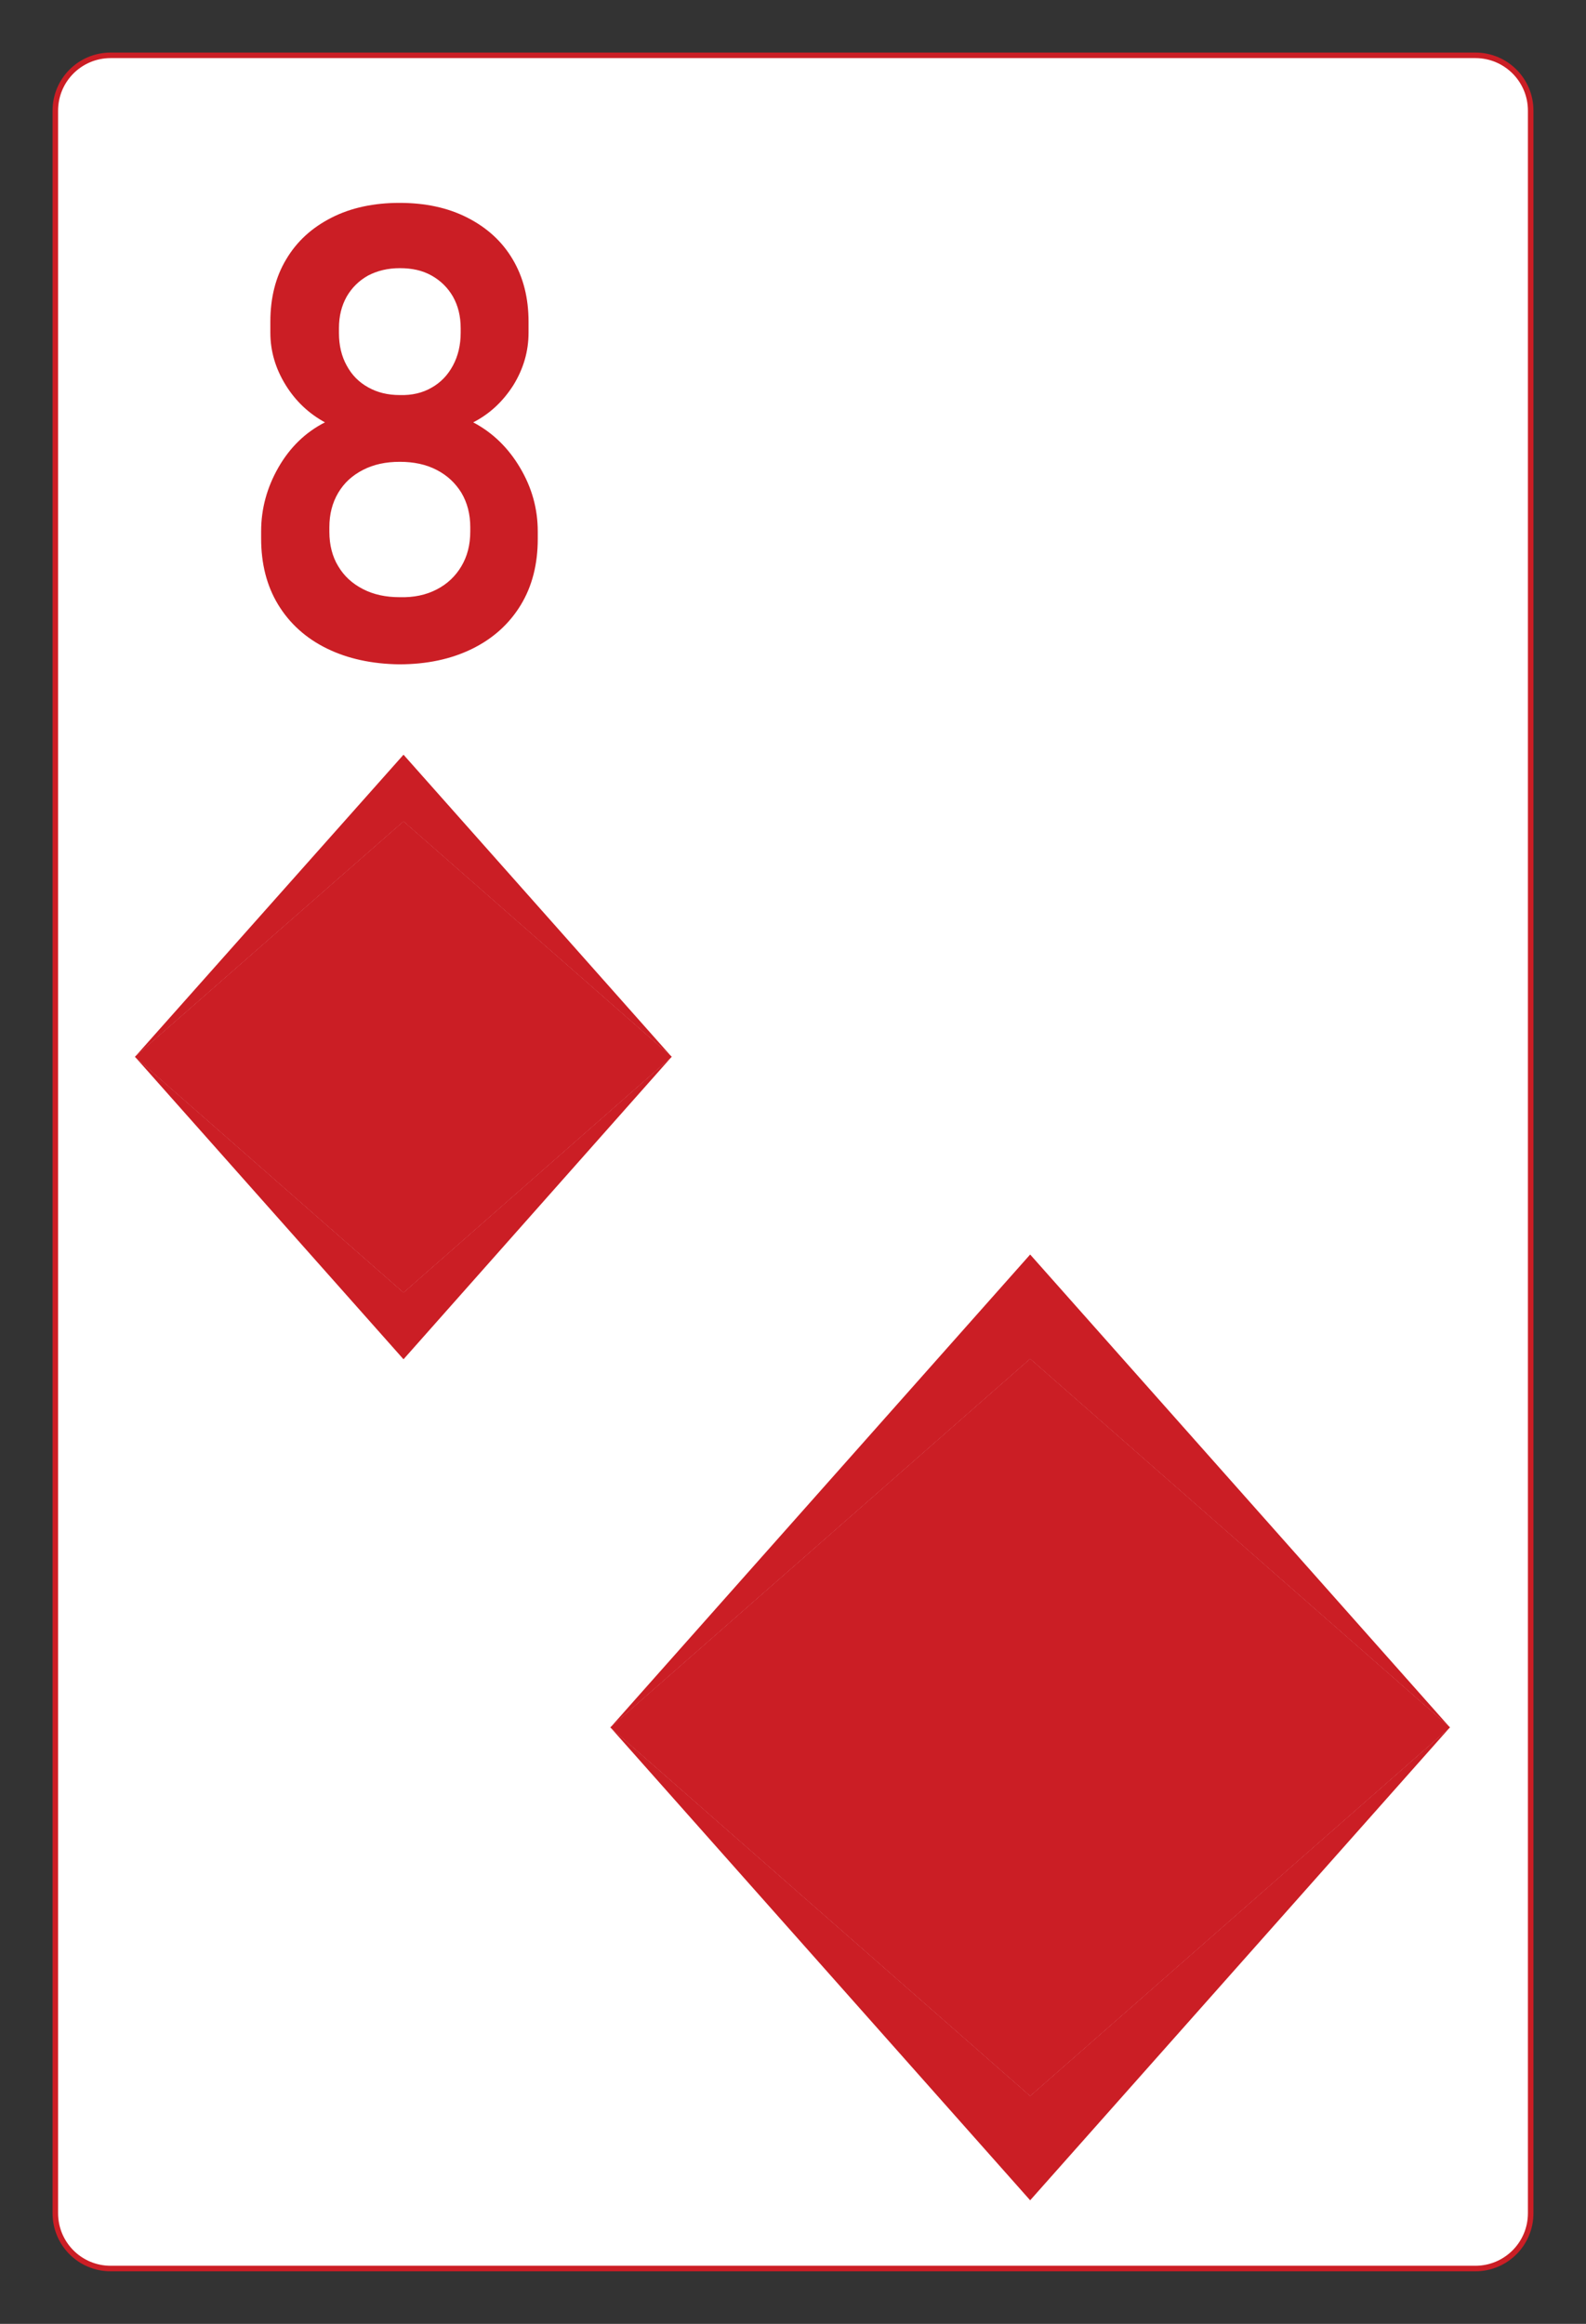 <?xml version="1.0" encoding="utf-8"?>
<!-- Generator: Adobe Illustrator 22.1.0, SVG Export Plug-In . SVG Version: 6.00 Build 0)  -->
<svg version="1.1" id="Layer_1" xmlns="http://www.w3.org/2000/svg" xmlns:xlink="http://www.w3.org/1999/xlink" x="0px" y="0px"
	 viewBox="0 0 430 630" style="enable-background:new 0 0 430 630;" xml:space="preserve">
<rect x="0" y="0" width="430" height="630" fill="#333333" stroke="none"/>
<style type="text/css">
	.st0{fill:#FFFFFF;stroke:#CB1E25;stroke-width:1.5;stroke-miterlimit:10;}
	.st1{fill:#CB1E25;}
	.st2{fill:none;}
</style>
<g>
	<path class="st0" d="M400,615H30c-8.3,0-15-6.7-15-15V30c0-8.3,6.7-15,15-15h370c8.3,0,15,6.7,15,15v570
		C415,608.3,408.3,615,400,615z"/>
	<g>
		<g>
			<path class="st1" d="M88.6,175.8c-5.7-2.8-10.1-6.8-13.2-11.9c-3.1-5.1-4.6-11.1-4.6-17.9v-2c0-6.1,1.6-11.9,4.7-17.3
				c3.1-5.4,7.3-9.5,12.6-12.2c-4.4-2.4-8-5.8-10.7-10.2c-2.7-4.4-4.1-9.1-4.1-14.1v-3c0-6.4,1.4-12.1,4.3-16.9
				c2.9-4.9,7-8.6,12.3-11.3s11.5-4,18.4-4c7,0,13.1,1.3,18.4,4s9.4,6.4,12.3,11.3c2.9,4.9,4.3,10.5,4.3,16.9v3
				c0,5.1-1.4,9.8-4.1,14.2c-2.8,4.4-6.4,7.8-10.9,10.1c5.3,2.8,9.5,6.9,12.7,12.3c3.2,5.4,4.8,11.1,4.8,17.3v2
				c0,6.8-1.5,12.8-4.6,17.9c-3.1,5.1-7.5,9.1-13.2,11.9c-5.7,2.8-12.3,4.2-19.8,4.2C100.9,180,94.3,178.6,88.6,175.8z M118.4,159.8
				c2.9-1.5,5.1-3.6,6.7-6.3s2.4-5.8,2.4-9.4v-1.2c0-3.5-0.8-6.6-2.4-9.3c-1.6-2.6-3.8-4.7-6.7-6.2s-6.2-2.2-10-2.2s-7.1,0.7-10,2.2
				s-5.1,3.5-6.7,6.2s-2.4,5.8-2.4,9.3v1.3c0,3.5,0.8,6.7,2.4,9.3c1.6,2.7,3.8,4.7,6.7,6.2c2.9,1.5,6.2,2.2,10,2.2
				C112.2,162,115.5,161.3,118.4,159.8z M117,105.1c2.5-1.4,4.4-3.4,5.8-6s2.1-5.6,2.1-8.9V89c0-3.3-0.7-6.1-2.1-8.6
				c-1.4-2.4-3.3-4.3-5.8-5.7c-2.5-1.4-5.3-2-8.6-2s-6.1,0.7-8.6,2c-2.5,1.4-4.4,3.3-5.8,5.7c-1.4,2.5-2.1,5.3-2.1,8.6v1.3
				c0,3.3,0.7,6.3,2.1,8.8c1.4,2.6,3.3,4.5,5.8,5.9s5.3,2.1,8.6,2.1C111.7,107.2,114.6,106.5,117,105.1z"/>
		</g>
	</g>
	<g>
		<polygon class="st1" points="182.1,286.5 109.4,350.4 36.6,286.5 109.4,222.7 		"/>
		<polygon class="st1" points="182.1,286.5 109.4,368.5 36.6,286.5 109.4,350.4 		"/>
		<polygon class="st1" points="182.1,286.5 109.4,222.7 36.6,286.5 109.4,204.6 		"/>
		<polygon class="st1" points="182.1,286.5 109.4,350.4 36.6,286.5 109.4,222.7 		"/>
		<line class="st2" x1="182.1" y1="286.5" x2="109.4" y2="204.6"/>
	</g>
	<g>
		<polygon class="st1" points="393.1,468.3 279.3,568.2 165.5,468.3 279.3,368.4 		"/>
		<polygon class="st1" points="393.1,468.3 279.3,596.5 165.5,468.3 279.3,568.2 		"/>
		<polygon class="st1" points="393.1,468.3 279.3,368.4 165.5,468.3 279.3,340.1 		"/>
		<polygon class="st1" points="393.1,468.3 279.3,568.2 165.5,468.3 279.3,368.4 		"/>
		<line class="st2" x1="393.1" y1="468.3" x2="279.3" y2="340.1"/>
	</g>
</g>
</svg>
